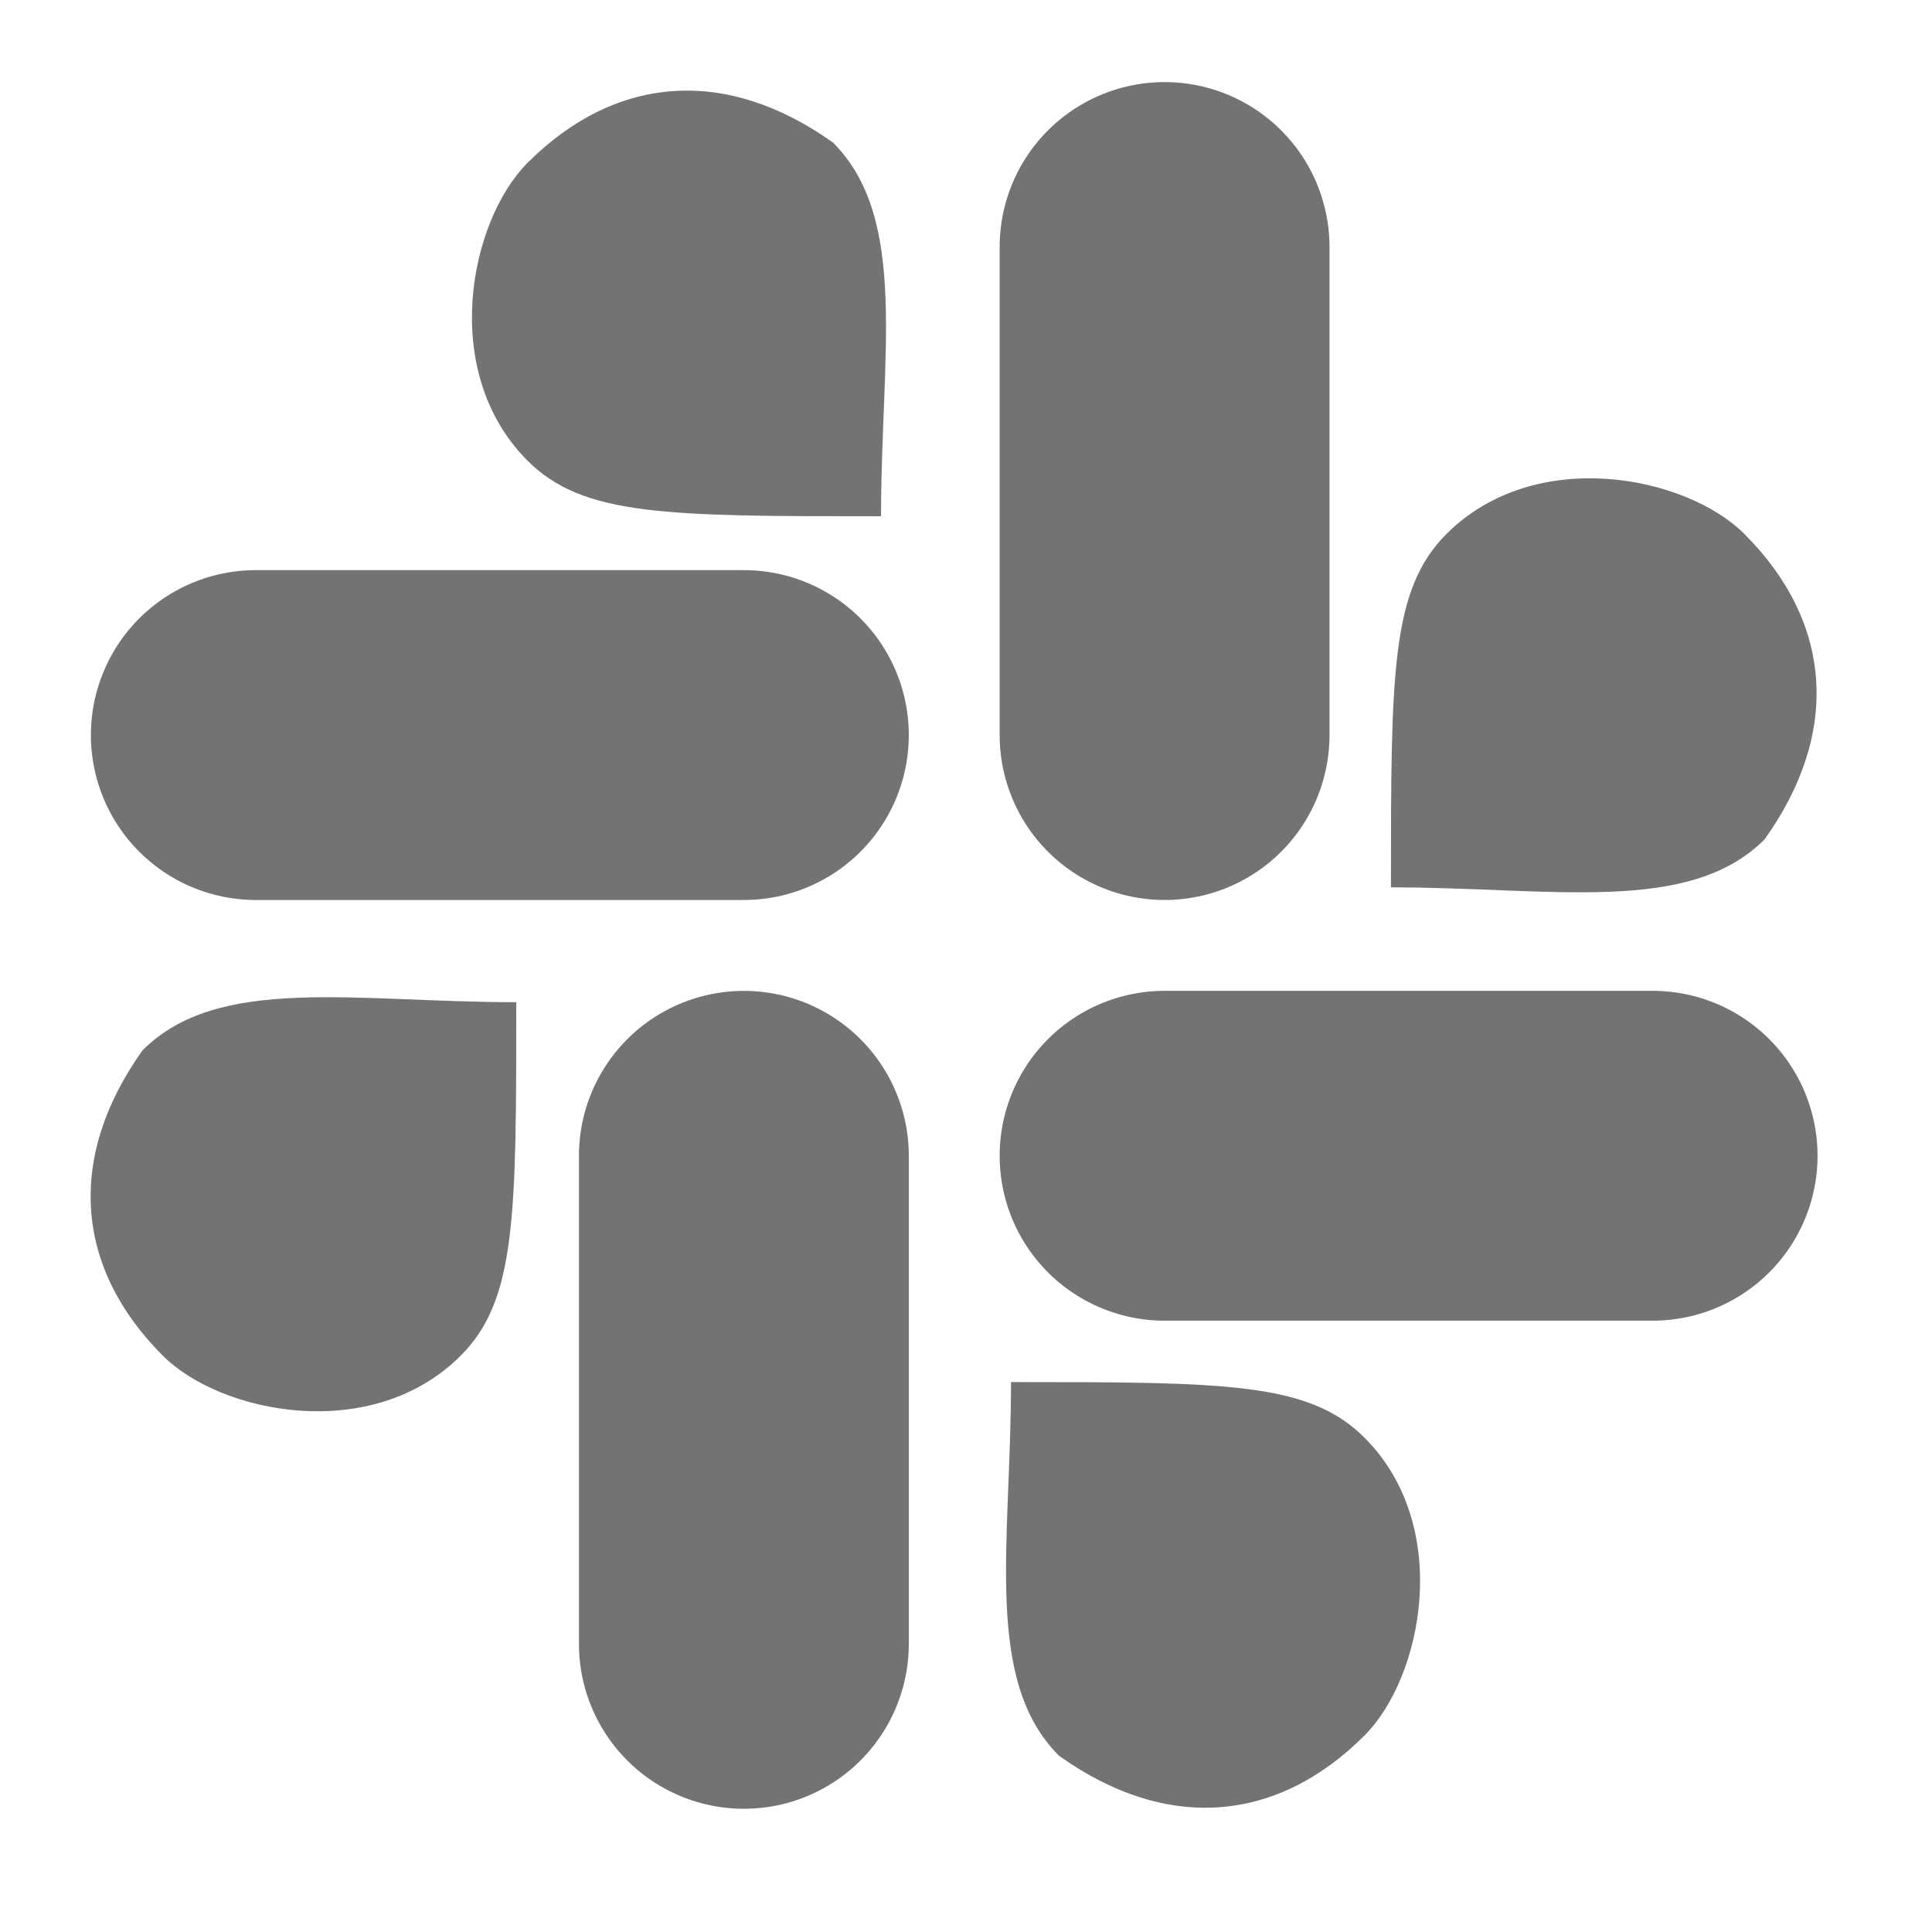 <svg width="41" height="41" viewBox="0 0 41 41" fill="none" xmlns="http://www.w3.org/2000/svg">
<line x1="24.714" y1="5.242" x2="24.714" y2="15.599" stroke="#737373" stroke-width="7" stroke-linecap="round"/>
<line x1="35.071" y1="24.527" x2="24.714" y2="24.527" stroke="#737373" stroke-width="7" stroke-linecap="round"/>
<line x1="15.786" y1="34.885" x2="15.786" y2="24.528" stroke="#737373" stroke-width="7" stroke-linecap="round"/>
<line x1="5.429" y1="15.599" x2="15.786" y2="15.599" stroke="#737373" stroke-width="7" stroke-linecap="round"/>
<path d="M18.697 10.956C14.143 10.956 12.375 10.956 11.196 9.777C9.313 7.894 9.964 4.687 11.196 3.455C13.079 1.572 15.429 1.42 17.679 3.027C19.286 4.634 18.697 7.527 18.697 10.956Z" fill="#737373"/>
<path d="M29.518 18.831C29.518 14.277 29.518 12.51 30.697 11.331C32.58 9.448 35.786 10.099 37.018 11.331C38.901 13.214 39.054 15.563 37.447 17.813C35.84 19.42 32.947 18.831 29.518 18.831Z" fill="#737373"/>
<path d="M21.455 29.33C26.009 29.33 27.777 29.33 28.956 30.509C30.838 32.392 30.188 35.599 28.956 36.831C27.073 38.714 24.723 38.866 22.473 37.259C20.866 35.652 21.455 32.759 21.455 29.33Z" fill="#737373"/>
<path d="M10.956 21.268C10.956 25.822 10.956 27.59 9.777 28.769C7.894 30.652 4.687 30.001 3.455 28.769C1.572 26.886 1.42 24.537 3.027 22.287C4.634 20.679 7.527 21.268 10.956 21.268Z" fill="#737373"/>
</svg>
